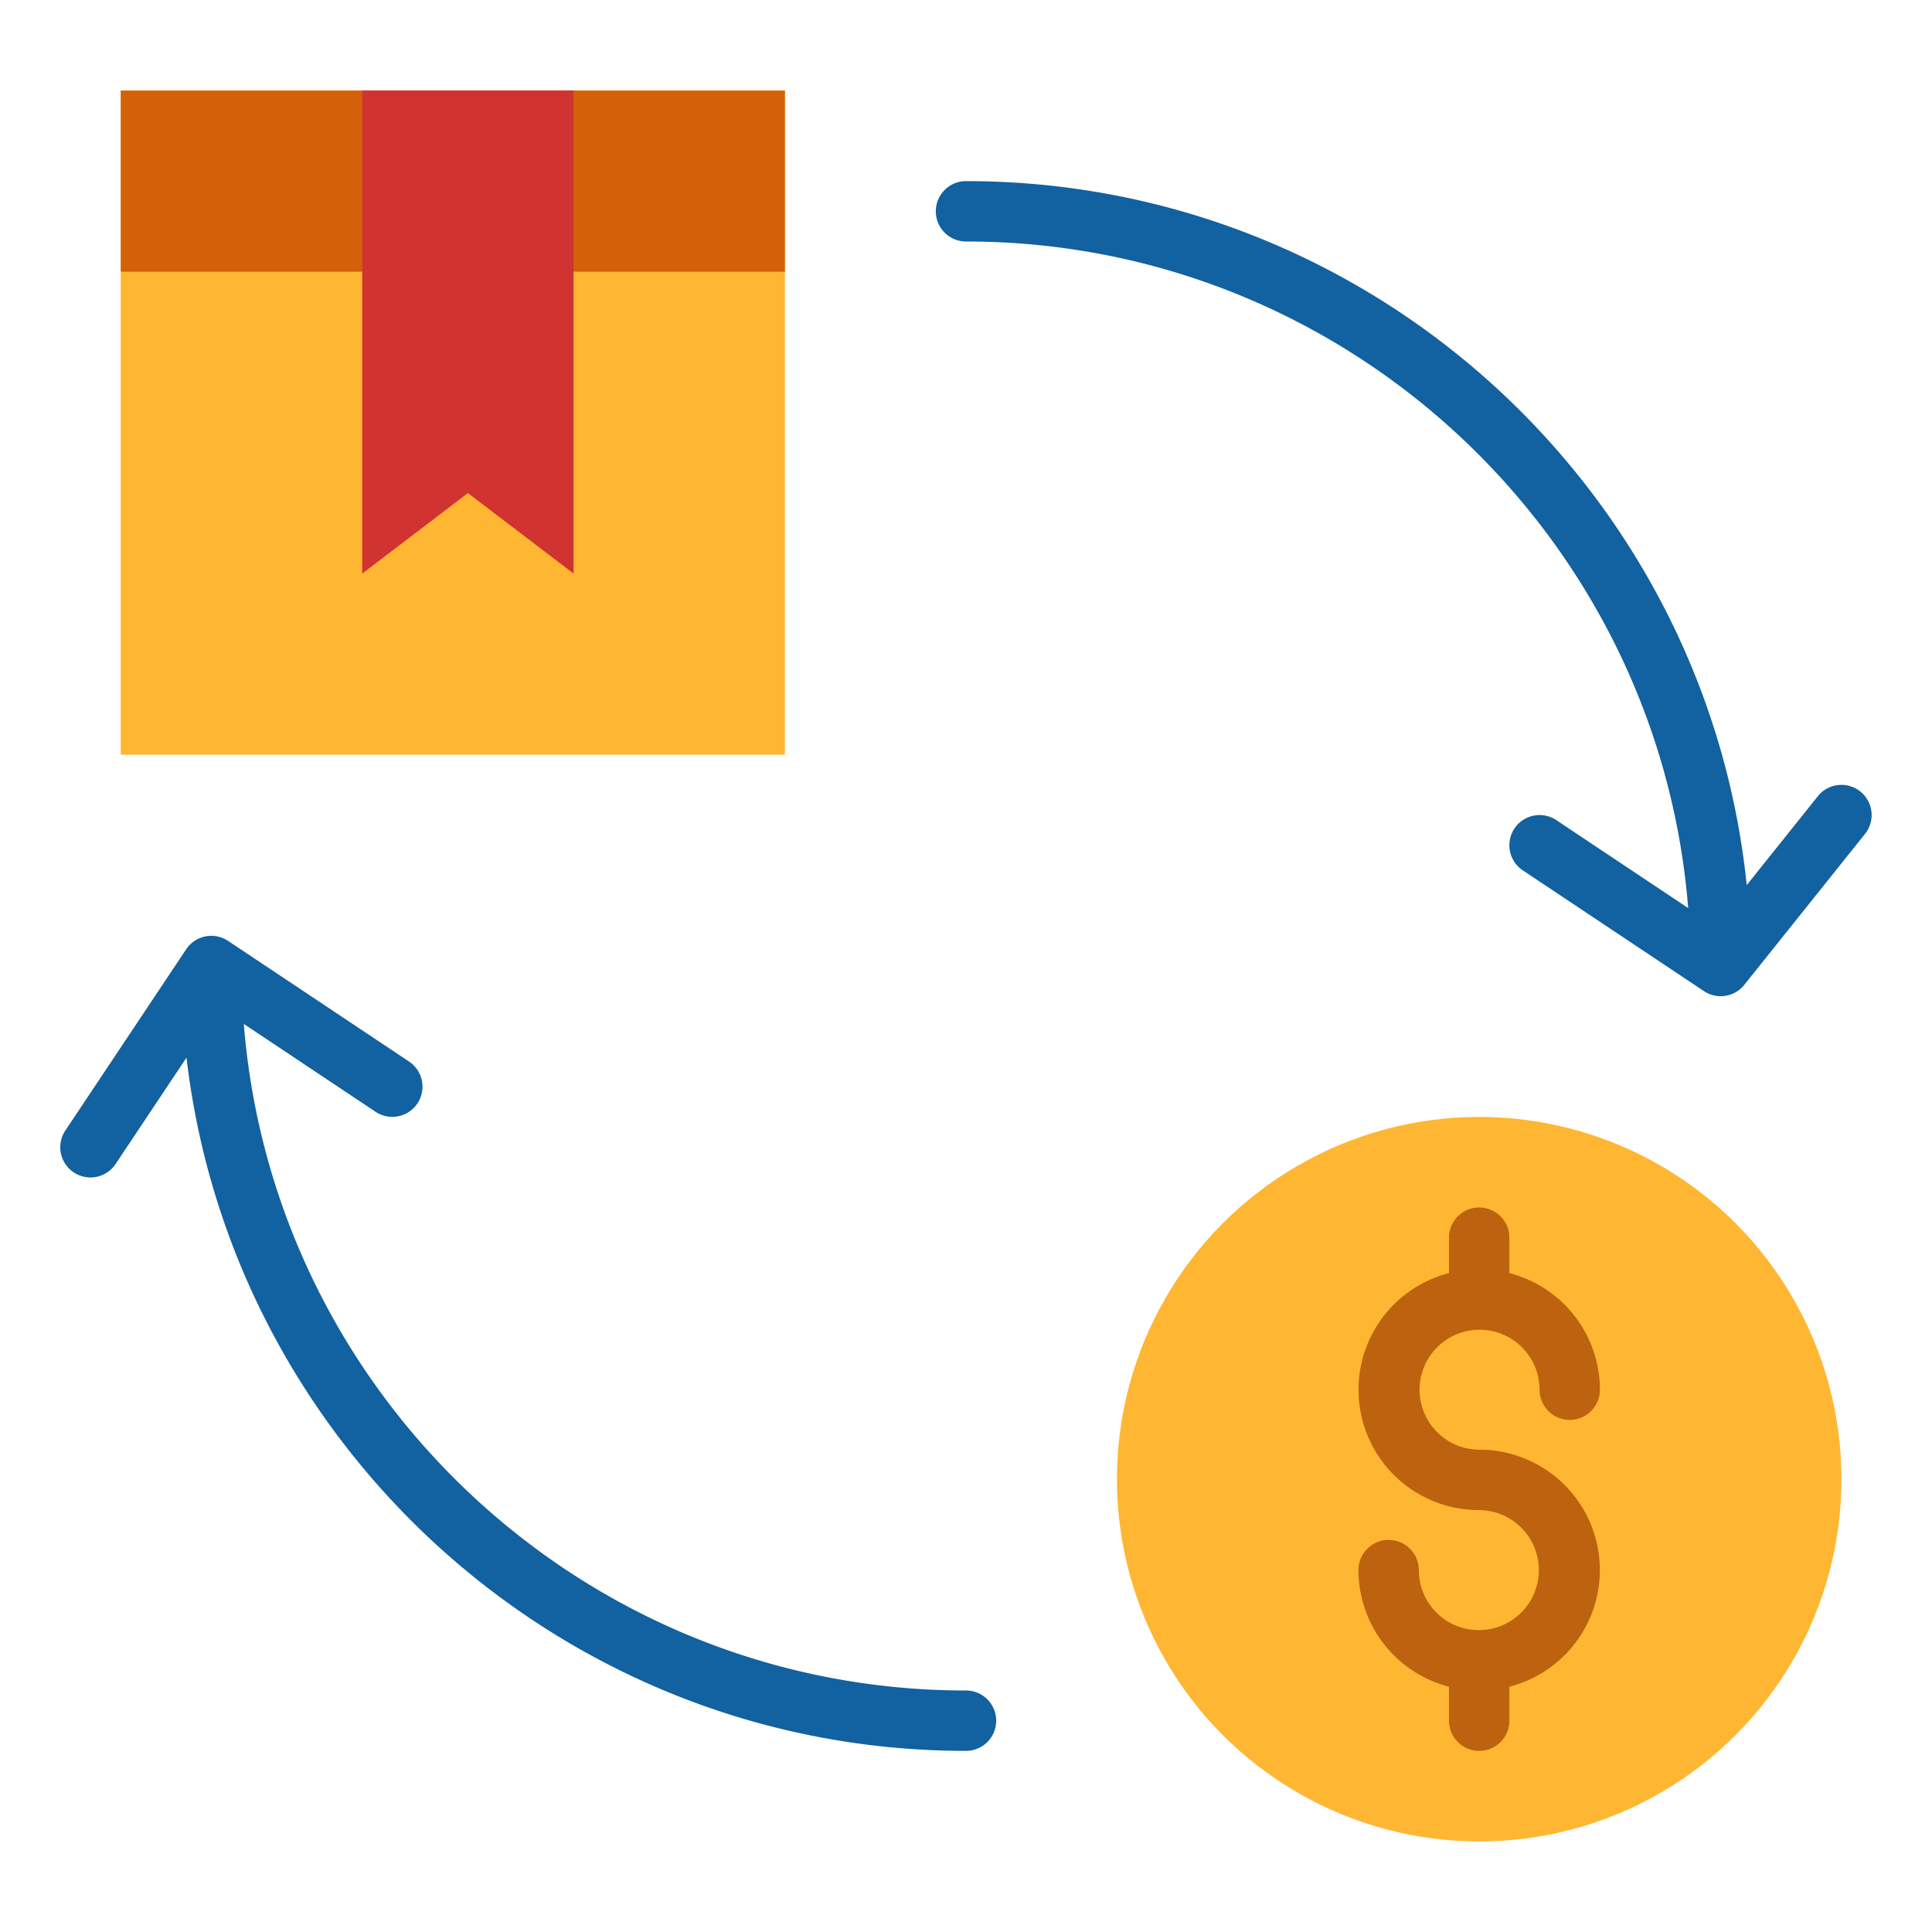 <svg id="Flat" height="512" viewBox="0 0 512 512" width="512" xmlns="http://www.w3.org/2000/svg"><circle cx="392" cy="392" fill="#ffb632" r="96"/><path d="m32 24h176v176h-176z" fill="#ffb632"/><path d="m32 24h176v48h-176z" fill="#d46109"/><path d="m152 152-28-21.333-28 21.333v-128h56z" fill="#d13330"/><path d="m392 384.19a15.9 15.9 0 1 1 16-15.9 8 8 0 1 0 16 0 31.981 31.981 0 0 0 -24-30.9v-9.39a8 8 0 0 0 -16 0v9.39a31.9 31.9 0 0 0 8 62.8 15.905 15.905 0 1 1 -16 15.91 8 8 0 0 0 -16 0 31.979 31.979 0 0 0 24 30.894v9.006a8 8 0 0 0 16 0v-9.01a31.9 31.9 0 0 0 -8-62.8z" fill="#bd620e"/><g fill="#1261a0"><path d="m264 456a8 8 0 0 0 -8-8c-100.7 0-183.535-77.927-191.385-176.642l34.947 23.3a8 8 0 0 0 8.876-13.312l-48-32a8 8 0 0 0 -11.094 2.218l-32 48a8 8 0 1 0 13.312 8.876l18.769-28.154c12.067 103.288 100.098 183.714 206.575 183.714a8 8 0 0 0 8-8z"/><path d="m401.344 219.562a8 8 0 0 0 2.218 11.094l48 32a8 8 0 0 0 10.685-1.656l32-40a8 8 0 1 0 -12.494-10l-18.853 23.567c-10.761-104.66-99.444-186.567-206.9-186.567a8 8 0 0 0 0 16c100.7 0 183.535 77.927 191.385 176.642l-34.947-23.3a8 8 0 0 0 -11.094 2.22z"/></g></svg>